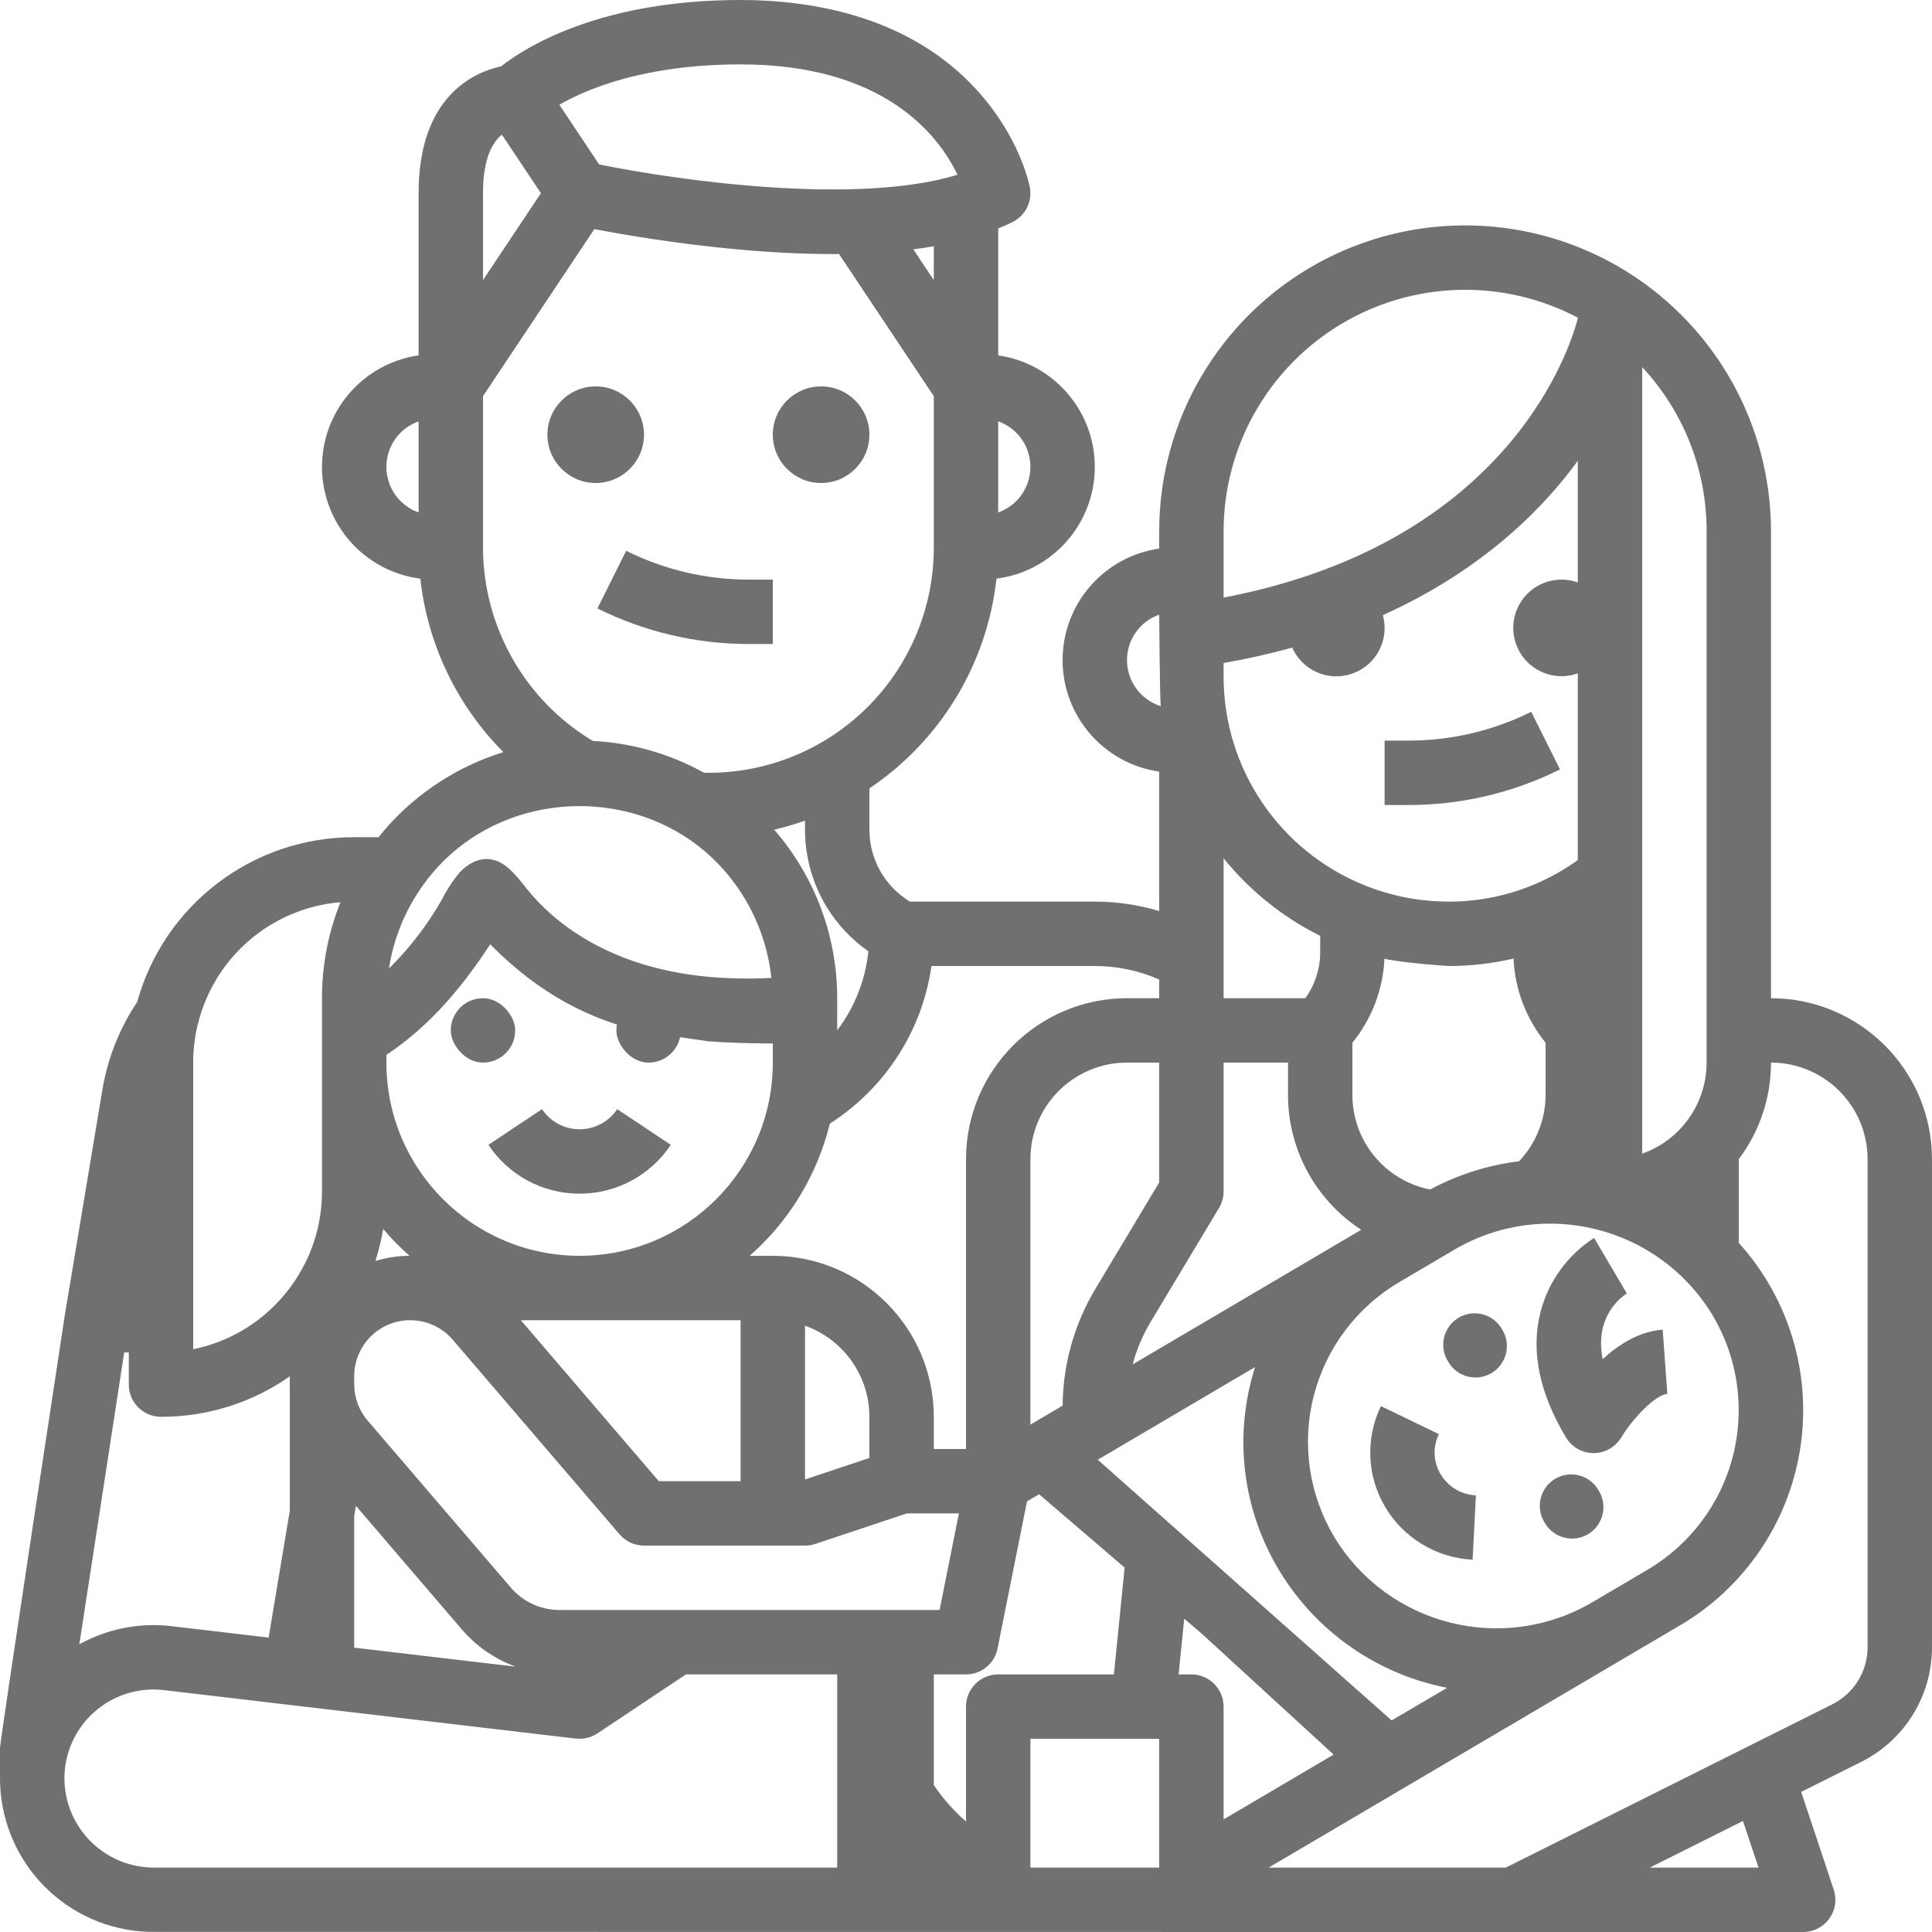 <?xml version="1.0" encoding="UTF-8"?>
<svg width="45px" height="45px" viewBox="0 0 45 45" version="1.1" xmlns="http://www.w3.org/2000/svg" xmlns:xlink="http://www.w3.org/1999/xlink">
    <title>9D7225F8-2E89-4EA5-9F14-FAFC647A0568</title>
    <g id="DESKTOP---MINISITE" stroke="none" stroke-width="1" fill="none" fill-rule="evenodd">
        <g id="BANORTE---HOME---VIDA-1---DESKTOP" transform="translate(-589, -171)" fill="#707070" fill-rule="nonzero">
            <g id="family-(5)" transform="translate(589, 171)">
                <path d="M13.915,14.171 C15.006,14.715 16.208,14.999 17.427,15 L18,15 L18,13.5 L17.427,13.5 C16.441,13.499 15.468,13.269 14.585,12.829 L13.915,14.171 Z" id="Path"></path>
                <rect id="Rectangle" x="10.5" y="23.25" width="1.5" height="1.5" rx="0.75"></rect>
                <rect id="Rectangle" x="14.357" y="23.25" width="1.5" height="1.5" rx="0.75"></rect>
                <path d="M13.5,27.803 C14.354,27.804 15.151,27.377 15.624,26.666 L14.376,25.834 C14.181,26.127 13.852,26.303 13.5,26.303 C13.148,26.303 12.819,26.127 12.624,25.834 L11.376,26.666 C11.849,27.377 12.646,27.804 13.5,27.803 L13.5,27.803 Z" id="Path"></path>
                <path d="M41.25,23.25 L41.25,12.375 C41.249,9.918 39.983,7.634 37.899,6.332 L37.898,6.331 L37.897,6.33 L37.897,6.33 L37.897,6.33 C35.701,4.96 32.933,4.888 30.669,6.144 C28.405,7.4 27,9.786 27,12.375 L27,12.777 C25.709,12.963 24.75,14.07 24.75,15.375 C24.75,16.68 25.709,17.786 27,17.973 L27,21.219 C26.513,21.074 26.008,21 25.5,21 L21.194,21 C20.607,20.645 20.249,20.009 20.25,19.323 L20.25,18.363 C21.908,17.25 22.991,15.463 23.21,13.478 C24.511,13.311 25.489,12.208 25.5,10.895 C25.51,9.583 24.549,8.465 23.25,8.277 L23.25,5.322 C23.366,5.274 23.479,5.224 23.585,5.171 C23.888,5.02 24.052,4.685 23.985,4.353 C23.962,4.236 23.73,3.183 22.776,2.123 C21.197,0.368 18.899,0 17.25,0 C13.964,0 12.232,1.105 11.673,1.544 C11.05,1.68 9.75,2.234 9.75,4.5 L9.75,8.277 C8.451,8.465 7.49,9.583 7.5,10.895 C7.511,12.208 8.489,13.311 9.79,13.478 C9.959,15.005 10.641,16.43 11.725,17.519 C11.455,17.602 11.191,17.705 10.935,17.826 C10.844,17.868 10.748,17.917 10.642,17.974 C10.133,18.25 9.666,18.598 9.257,19.007 C9.101,19.164 8.954,19.328 8.817,19.5 L8.25,19.5 C5.893,19.496 3.823,21.068 3.194,23.34 C2.781,23.957 2.505,24.655 2.384,25.387 L1.51,30.627 C1.51,30.629 1.51,30.63 1.51,30.631 C1.509,30.633 1.509,30.635 1.509,30.636 C1.509,30.636 0,40.538 0,40.718 L0,41.426 C0,41.464 0.001,41.502 0.002,41.539 C0.002,41.547 0.003,41.553 0.003,41.56 C0.076,43.428 1.574,44.925 3.441,44.996 C3.448,44.996 3.454,44.997 3.461,44.997 C3.498,44.999 42,45 42,45 C42.241,45 42.467,44.884 42.608,44.689 C42.749,44.493 42.788,44.242 42.711,44.013 L41.953,41.737 L43.341,41.043 C44.36,40.538 45.004,39.497 45,38.36 L45,27 C44.998,24.93 43.32,23.252 41.25,23.25 L41.25,23.25 Z M23.25,9.814 C23.7,9.973 24,10.398 24,10.875 C24,11.352 23.7,11.777 23.25,11.936 L23.25,9.814 Z M9.75,11.936 C9.3,11.777 9,11.352 9,10.875 C9,10.398 9.3,9.973 9.75,9.814 L9.75,11.936 Z M38.25,8.551 C39.218,9.589 39.754,10.956 39.75,12.375 L39.75,24.75 C39.749,25.703 39.148,26.553 38.25,26.871 L38.25,8.551 Z M39.885,30.627 C40.478,31.617 40.649,32.803 40.362,33.92 C40.075,35.037 39.352,35.992 38.356,36.573 L37.094,37.316 C35.012,38.542 32.331,37.866 31.078,35.8 C30.486,34.81 30.314,33.625 30.601,32.508 C30.889,31.391 31.611,30.435 32.608,29.854 L33.869,29.111 C35.952,27.886 38.632,28.562 39.885,30.627 L39.885,30.627 Z M29.791,36.572 C30.649,37.999 32.072,38.995 33.706,39.312 L32.414,40.072 L25.569,34 L29.233,31.842 C29.2,31.945 29.17,32.049 29.143,32.155 C28.757,33.655 28.991,35.246 29.791,36.572 Z M31.5,25.5 L31.5,24.287 C31.952,23.732 32.214,23.046 32.246,22.331 C32.692,22.432 33.703,22.5 33.749,22.5 C34.255,22.5 34.76,22.442 35.253,22.327 C35.285,23.043 35.547,23.731 36,24.287 L36,25.5 C35.999,26.076 35.778,26.63 35.382,27.048 C34.657,27.137 33.955,27.36 33.311,27.706 C32.258,27.498 31.499,26.574 31.5,25.5 Z M28.5,12.375 C28.5,10.404 29.533,8.577 31.221,7.558 C32.909,6.54 35.006,6.48 36.75,7.399 L36.75,7.414 C36.601,8.004 35.219,12.637 28.5,13.919 L28.5,12.375 Z M28.5,15.443 C29.066,15.344 29.597,15.223 30.099,15.084 C30.337,15.623 30.951,15.886 31.506,15.687 C32.06,15.489 32.367,14.895 32.209,14.328 C34.234,13.414 35.563,12.21 36.403,11.182 C36.527,11.031 36.642,10.88 36.75,10.732 L36.75,13.566 C36.283,13.399 35.763,13.557 35.468,13.955 C35.173,14.353 35.173,14.897 35.468,15.295 C35.763,15.693 36.283,15.851 36.75,15.684 L36.75,20.033 C36.427,20.265 36.079,20.458 35.713,20.61 C35.057,20.882 34.352,21.015 33.642,20.999 C33.004,20.987 32.373,20.859 31.781,20.619 C29.795,19.819 28.496,17.891 28.5,15.75 L28.5,15.443 Z M28.5,19.991 C29.112,20.748 29.879,21.364 30.75,21.798 L30.75,22.19 C30.748,22.571 30.627,22.941 30.404,23.25 L28.5,23.25 L28.5,19.991 Z M26.25,15.375 C26.25,14.899 26.551,14.474 27,14.316 C27,14.316 27.013,16.217 27.036,16.448 C26.569,16.3 26.25,15.866 26.25,15.375 L26.25,15.375 Z M28.393,28.136 C28.463,28.019 28.5,27.886 28.5,27.75 L28.5,24.75 L30,24.75 L30,25.5 C29.999,26.77 30.641,27.953 31.706,28.644 L26.382,31.779 C26.475,31.431 26.616,31.098 26.801,30.789 L28.393,28.136 Z M25.515,30.018 C25.022,30.841 24.758,31.781 24.751,32.74 L24,33.182 L24,27 C24.001,25.758 25.008,24.751 26.25,24.75 L27,24.75 L27,27.542 L25.515,30.018 Z M21.025,24.413 C21.372,23.825 21.599,23.175 21.696,22.5 L25.5,22.5 C26.016,22.5 26.527,22.607 27,22.814 L27,23.25 L26.25,23.25 C24.18,23.252 22.502,24.93 22.5,27 L22.5,33.75 L21.75,33.75 L21.75,33 C21.748,30.93 20.07,29.252 18,29.25 L17.462,29.25 C18.385,28.439 19.036,27.364 19.329,26.171 C20.024,25.726 20.606,25.124 21.025,24.413 L21.025,24.413 Z M20.25,33 L20.25,33.959 L18.75,34.459 L18.75,30.878 C19.648,31.197 20.249,32.047 20.25,33 Z M19.267,21.145 C19.515,21.544 19.841,21.889 20.226,22.158 C20.157,22.826 19.906,23.463 19.5,23.998 L19.5,23.25 C19.501,21.807 18.979,20.413 18.032,19.325 C18.275,19.268 18.515,19.198 18.75,19.114 L18.75,19.323 C18.75,19.966 18.929,20.597 19.267,21.145 L19.267,21.145 Z M21.75,6.523 L21.273,5.808 C21.437,5.787 21.596,5.763 21.75,5.737 L21.75,6.523 Z M17.25,1.5 C20.606,1.5 21.864,3.159 22.302,4.07 C19.957,4.792 15.8,4.206 13.955,3.83 L13.028,2.439 C13.691,2.058 15.041,1.5 17.25,1.5 Z M11.25,4.5 C11.25,3.677 11.478,3.305 11.69,3.137 L12.599,4.5 L11.25,6.523 L11.25,4.5 Z M11.25,12.75 L11.25,9.227 L13.844,5.336 C14.507,5.463 15.751,5.679 17.182,5.809 C17.974,5.881 18.71,5.917 19.391,5.917 C19.442,5.917 19.492,5.916 19.542,5.916 L21.75,9.227 L21.75,12.75 C21.751,14.143 21.198,15.479 20.213,16.463 C19.229,17.448 17.893,18.001 16.5,18 C16.467,18 16.433,17.999 16.398,17.999 C15.603,17.557 14.717,17.304 13.808,17.258 C12.224,16.308 11.253,14.597 11.25,12.75 Z M10.317,20.069 C10.373,20.013 10.43,19.959 10.489,19.906 C12.138,18.426 14.743,18.396 16.427,19.836 C17.296,20.586 17.846,21.638 17.967,22.778 C16.922,22.83 15.86,22.746 14.864,22.424 C13.869,22.102 12.939,21.531 12.282,20.716 C12.034,20.41 11.773,20.039 11.38,20.01 C11.125,19.991 10.881,20.132 10.707,20.319 C10.544,20.515 10.404,20.73 10.29,20.958 C9.954,21.545 9.54,22.084 9.059,22.56 C9.204,21.617 9.645,20.745 10.317,20.069 Z M9,24.569 C10.078,23.856 10.835,22.884 11.418,21.995 C12.583,23.176 13.766,23.754 15,24.037 L16.5,24.254 C16.99,24.291 17.489,24.302 18,24.305 L18,24.75 C18,27.235 15.985,29.25 13.5,29.25 C11.015,29.25 9,27.235 9,24.75 L9,24.569 Z M17.25,30.75 L17.25,34.5 L15.345,34.5 L12.131,30.75 L17.25,30.75 Z M8.925,28.626 C9.114,28.849 9.319,29.057 9.538,29.25 C9.269,29.251 9.001,29.292 8.744,29.37 C8.822,29.127 8.883,28.878 8.925,28.626 Z M8.25,35.311 L8.29,35.074 L10.757,37.952 C11.094,38.345 11.527,38.644 12.013,38.82 L8.25,38.377 L8.25,35.311 Z M4.5,24.75 C4.5,24.452 4.535,24.155 4.605,23.865 C4.608,23.855 4.611,23.845 4.614,23.835 C5.001,22.281 6.335,21.147 7.93,21.014 C7.645,21.725 7.499,22.484 7.5,23.25 L7.5,27.75 C7.501,28.673 7.16,29.563 6.544,30.25 C6.496,30.304 6.448,30.355 6.401,30.402 C5.882,30.924 5.221,31.28 4.5,31.426 L4.5,24.75 Z M2.893,31.5 L3,31.5 L3,32.25 C3,32.664 3.336,33 3.75,33 C4.823,33.003 5.871,32.674 6.75,32.058 L6.75,35.187 L6.257,38.143 L3.992,37.876 C3.251,37.789 2.501,37.937 1.848,38.298 L2.893,31.5 Z M19.5,43.5 L3.57,43.5 C3.551,43.5 3.532,43.499 3.514,43.498 C3.505,43.498 3.495,43.498 3.486,43.497 L3.484,43.497 C2.412,43.445 1.555,42.588 1.503,41.516 L1.503,41.513 C1.503,41.504 1.502,41.495 1.502,41.487 C1.501,41.468 1.5,41.45 1.5,41.431 C1.5,41.429 1.5,41.428 1.5,41.426 C1.5,40.834 1.753,40.27 2.196,39.876 C2.639,39.482 3.228,39.297 3.816,39.366 L13.412,40.495 C13.589,40.515 13.768,40.472 13.916,40.374 L15.977,39 L19.5,39 L19.5,43.5 Z M20.25,37.5 L13.035,37.5 C12.597,37.5 12.181,37.309 11.896,36.976 L8.564,33.089 L8.564,33.089 C8.361,32.853 8.25,32.551 8.25,32.24 L8.25,32.055 C8.25,31.685 8.407,31.332 8.682,31.084 C8.958,30.836 9.326,30.718 9.694,30.758 L9.704,30.759 C10.031,30.796 10.332,30.956 10.546,31.206 L14.431,35.738 C14.573,35.904 14.781,36 15,36 L18.75,36 C18.831,36 18.911,35.987 18.987,35.962 L21.122,35.25 L22.335,35.25 L21.885,37.5 L20.25,37.5 Z M22.5,39.75 L22.5,42.426 C22.214,42.177 21.962,41.892 21.75,41.578 L21.75,39 L22.5,39 C22.858,39 23.165,38.748 23.235,38.397 L23.921,34.97 L24.202,34.804 L26.195,36.512 L25.945,39 L23.25,39 C22.836,39 22.5,39.336 22.5,39.75 Z M27,43.5 L24,43.5 L24,40.5 L27,40.5 L27,43.5 Z M27.75,39 L27.452,39 L27.583,37.702 L28.002,38.061 L31.063,40.868 L28.5,42.377 L28.5,39.75 C28.5,39.336 28.164,39 27.75,39 Z M38.427,43.5 L40.597,42.414 L40.959,43.5 L38.427,43.5 Z M43.5,38.36 C43.502,38.928 43.18,39.449 42.67,39.701 L35.073,43.5 L29.549,43.5 L39.117,37.866 C40.629,36.983 41.662,35.466 41.931,33.736 C42.199,32.006 41.673,30.248 40.5,28.949 L40.5,26.997 C40.988,26.35 41.251,25.561 41.25,24.75 C42.492,24.751 43.499,25.758 43.5,27 L43.5,38.36 Z" id="Shape"></path>
                <path d="M36.335,17.921 L35.665,16.579 C34.782,17.019 33.809,17.249 32.823,17.25 L32.25,17.25 L32.25,18.75 L32.823,18.75 C34.042,18.749 35.244,18.465 36.335,17.921 L36.335,17.921 Z" id="Path"></path>
                <path d="M34.357,30.587 C34.761,30.587 35.089,30.915 35.089,31.319 L35.089,31.355 C35.089,31.76 34.761,32.087 34.357,32.087 C33.953,32.087 33.625,31.76 33.625,31.355 L33.625,31.319 C33.625,30.915 33.953,30.587 34.357,30.587 Z" id="Rectangle" transform="translate(34.357, 31.337) rotate(-30.494) translate(-34.357, -31.337) "></path>
                <path d="M36.606,34.339 C37.01,34.339 37.338,34.667 37.338,35.071 L37.338,35.107 C37.338,35.511 37.01,35.839 36.606,35.839 C36.202,35.839 35.874,35.511 35.874,35.107 L35.874,35.071 C35.874,34.667 36.202,34.339 36.606,34.339 Z" id="Rectangle" transform="translate(36.606, 35.089) rotate(-30.494) translate(-36.606, -35.089) "></path>
                <path d="M33.554,34.335 C33.383,34.052 33.368,33.701 33.515,33.404 L32.164,32.751 C31.801,33.501 31.838,34.383 32.263,35.1 C32.693,35.825 33.458,36.286 34.3,36.328 L34.377,34.83 C34.037,34.816 33.726,34.63 33.554,34.335 L33.554,34.335 Z" id="Path"></path>
                <path d="M36.475,33.481 C36.61,33.707 36.854,33.845 37.117,33.845 L37.119,33.845 C37.381,33.845 37.624,33.708 37.76,33.483 C38.042,33.02 38.56,32.486 38.835,32.467 L38.728,30.971 C38.184,31.009 37.706,31.312 37.329,31.658 C37.137,30.674 37.744,30.22 37.901,30.121 L37.892,30.126 L37.13,28.834 C36.511,29.232 36.064,29.849 35.881,30.562 C35.652,31.46 35.852,32.443 36.475,33.481 Z" id="Path"></path>
                <circle id="Oval" cx="19.125" cy="10.125" r="1.125"></circle>
                <circle id="Oval" cx="13.875" cy="10.125" r="1.125"></circle>
            </g>
        </g>
    </g>
</svg>